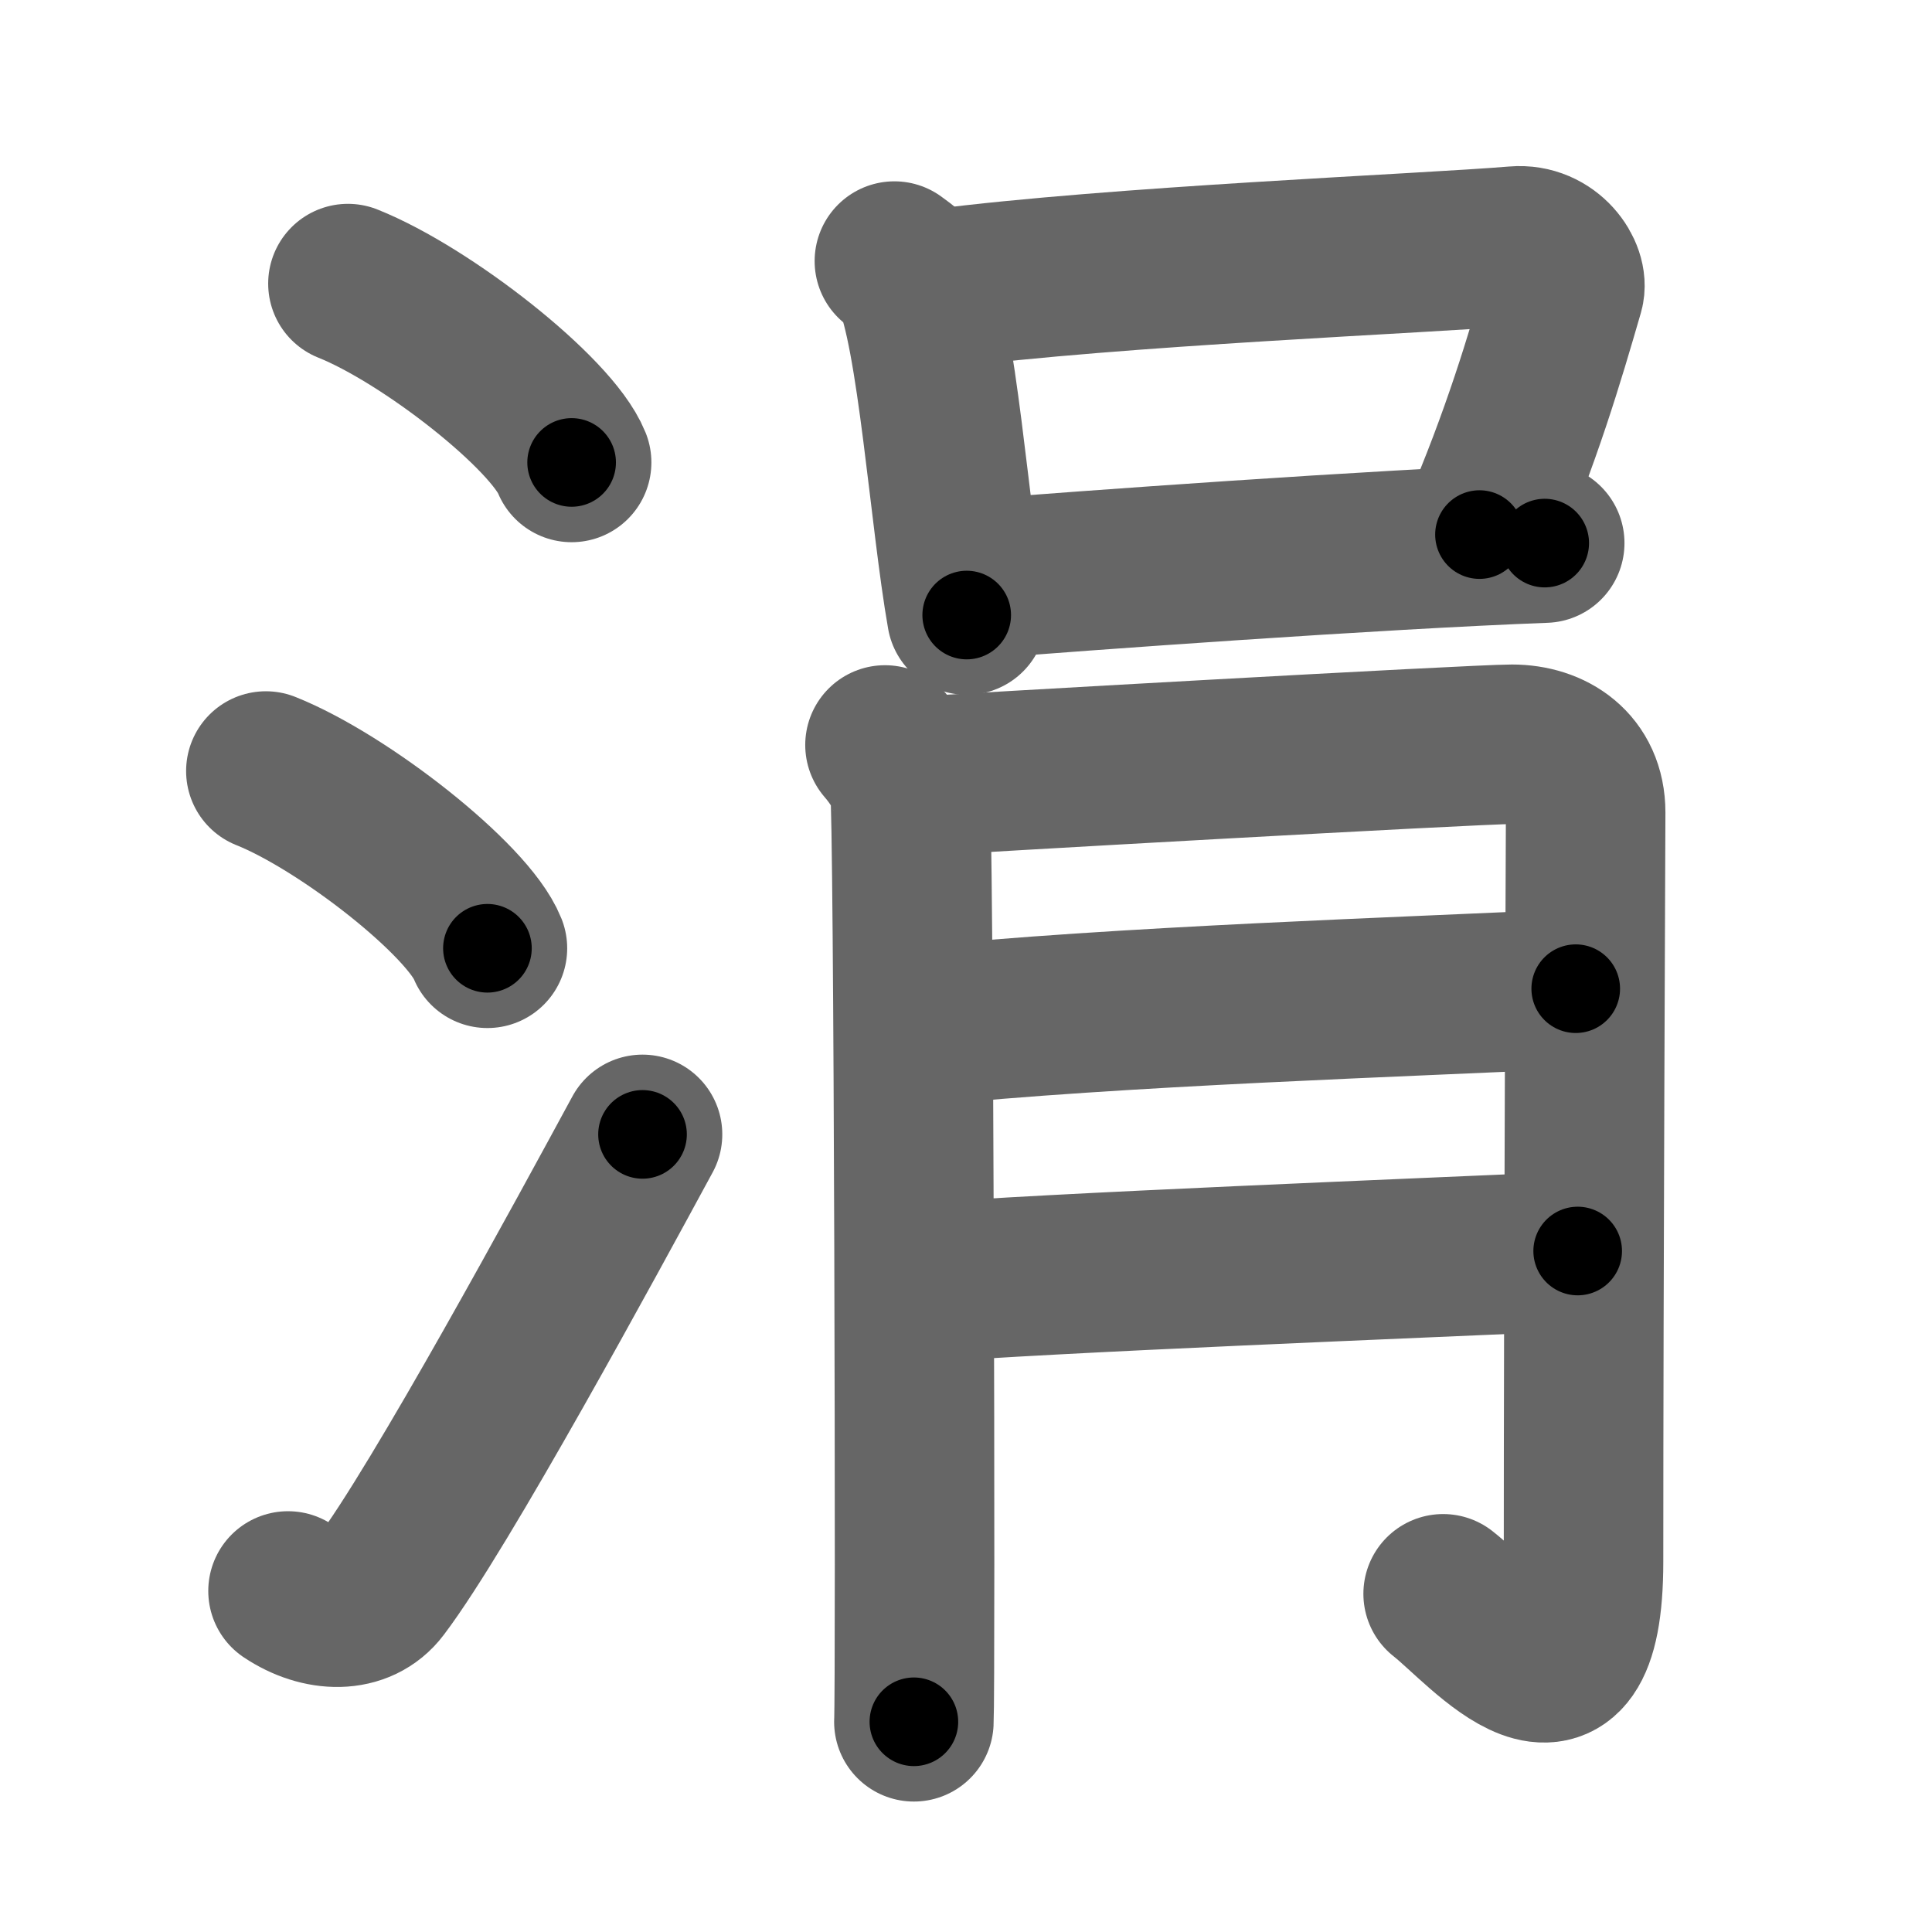 <svg xmlns="http://www.w3.org/2000/svg" width="109" height="109" viewBox="0 0 109 109" id="6d93"><g fill="none" stroke="#666" stroke-width="9" stroke-linecap="round" stroke-linejoin="round"><g><g><path d="M19.63,16c4.45,1.78,11.5,7.32,12.62,10.09" /><path d="M15,43.5c4.41,1.76,11.4,7.26,12.5,10" /><path d="M16.25,89.76c1.84,1.23,4.05,1.29,5.2-0.24c3.37-4.44,11.73-19.86,14.8-25.52" /></g><g><g><path d="M50.46,14.73c0.41,0.31,0.83,0.57,1,0.95c1.41,3.06,2.11,13.52,3.08,19.02" /><path d="M53,16.29C63,15,80.35,14.31,85.5,13.88c1.88-0.16,3.02,1.6,2.75,2.53c-1.12,3.86-2.39,8.19-4.78,13.75" /><path d="M54.95,32.69C61,32.2,77.56,31,87.15,30.64" /></g><g><path d="M49.93,42.03c0.7,0.81,1.17,1.62,1.4,2.43c0.23,0.81,0.33,50.86,0.23,52.68" /><path d="M51.22,43.84c2.79-0.2,31.99-1.85,34.08-1.85c2.2,0,4.16,1.26,4.16,3.85c0,1.25-0.12,25.86-0.12,42.26c0,10.52-5.59,3.64-7.92,1.82" /><path d="M51.72,57.92c11.32-1.17,27.78-1.67,37.18-2.14" /><path d="M51.69,72.41c7.45-0.61,28.71-1.43,37.32-1.83" /></g></g></g></g><g fill="none" stroke="#000" stroke-width="5" stroke-linecap="round" stroke-linejoin="round"><g><g><path d="M19.63,16c4.45,1.78,11.5,7.32,12.62,10.09" stroke-dasharray="16.386" stroke-dashoffset="16.386"><animate attributeName="stroke-dashoffset" values="16.386;16.386;0" dur="0.164s" fill="freeze" begin="0s;6d93.click" /></path><path d="M15,43.5c4.41,1.76,11.4,7.26,12.5,10" stroke-dasharray="16.235" stroke-dashoffset="16.235"><animate attributeName="stroke-dashoffset" values="16.235" fill="freeze" begin="6d93.click" /><animate attributeName="stroke-dashoffset" values="16.235;16.235;0" keyTimes="0;0.503;1" dur="0.326s" fill="freeze" begin="0s;6d93.click" /></path><path d="M16.25,89.76c1.84,1.23,4.05,1.29,5.2-0.24c3.37-4.44,11.73-19.86,14.8-25.52" stroke-dasharray="35.27" stroke-dashoffset="35.27"><animate attributeName="stroke-dashoffset" values="35.27" fill="freeze" begin="6d93.click" /><animate attributeName="stroke-dashoffset" values="35.27;35.27;0" keyTimes="0;0.48;1" dur="0.679s" fill="freeze" begin="0s;6d93.click" /></path></g><g><g><path d="M50.46,14.73c0.41,0.31,0.83,0.57,1,0.95c1.41,3.06,2.11,13.52,3.08,19.02" stroke-dasharray="20.696" stroke-dashoffset="20.696"><animate attributeName="stroke-dashoffset" values="20.696" fill="freeze" begin="6d93.click" /><animate attributeName="stroke-dashoffset" values="20.696;20.696;0" keyTimes="0;0.766;1" dur="0.886s" fill="freeze" begin="0s;6d93.click" /></path><path d="M53,16.29C63,15,80.35,14.31,85.5,13.88c1.88-0.16,3.02,1.6,2.75,2.53c-1.12,3.86-2.39,8.19-4.78,13.75" stroke-dasharray="51.431" stroke-dashoffset="51.431"><animate attributeName="stroke-dashoffset" values="51.431" fill="freeze" begin="6d93.click" /><animate attributeName="stroke-dashoffset" values="51.431;51.431;0" keyTimes="0;0.633;1" dur="1.4s" fill="freeze" begin="0s;6d93.click" /></path><path d="M54.95,32.69C61,32.2,77.56,31,87.15,30.64" stroke-dasharray="32.268" stroke-dashoffset="32.268"><animate attributeName="stroke-dashoffset" values="32.268" fill="freeze" begin="6d93.click" /><animate attributeName="stroke-dashoffset" values="32.268;32.268;0" keyTimes="0;0.813;1" dur="1.723s" fill="freeze" begin="0s;6d93.click" /></path></g><g><path d="M49.93,42.03c0.7,0.81,1.17,1.62,1.4,2.43c0.23,0.81,0.33,50.86,0.23,52.68" stroke-dasharray="55.511" stroke-dashoffset="55.511"><animate attributeName="stroke-dashoffset" values="55.511" fill="freeze" begin="6d93.click" /><animate attributeName="stroke-dashoffset" values="55.511;55.511;0" keyTimes="0;0.756;1" dur="2.278s" fill="freeze" begin="0s;6d93.click" /></path><path d="M51.22,43.84c2.79-0.2,31.99-1.85,34.08-1.85c2.2,0,4.16,1.26,4.16,3.85c0,1.25-0.12,25.86-0.12,42.26c0,10.52-5.59,3.64-7.92,1.82" stroke-dasharray="96.483" stroke-dashoffset="96.483"><animate attributeName="stroke-dashoffset" values="96.483" fill="freeze" begin="6d93.click" /><animate attributeName="stroke-dashoffset" values="96.483;96.483;0" keyTimes="0;0.759;1" dur="3.003s" fill="freeze" begin="0s;6d93.click" /></path><path d="M51.72,57.92c11.32-1.17,27.78-1.67,37.18-2.14" stroke-dasharray="37.247" stroke-dashoffset="37.247"><animate attributeName="stroke-dashoffset" values="37.247" fill="freeze" begin="6d93.click" /><animate attributeName="stroke-dashoffset" values="37.247;37.247;0" keyTimes="0;0.89;1" dur="3.375s" fill="freeze" begin="0s;6d93.click" /></path><path d="M51.69,72.41c7.45-0.61,28.71-1.43,37.32-1.83" stroke-dasharray="37.367" stroke-dashoffset="37.367"><animate attributeName="stroke-dashoffset" values="37.367" fill="freeze" begin="6d93.click" /><animate attributeName="stroke-dashoffset" values="37.367;37.367;0" keyTimes="0;0.9;1" dur="3.749s" fill="freeze" begin="0s;6d93.click" /></path></g></g></g></g></svg>